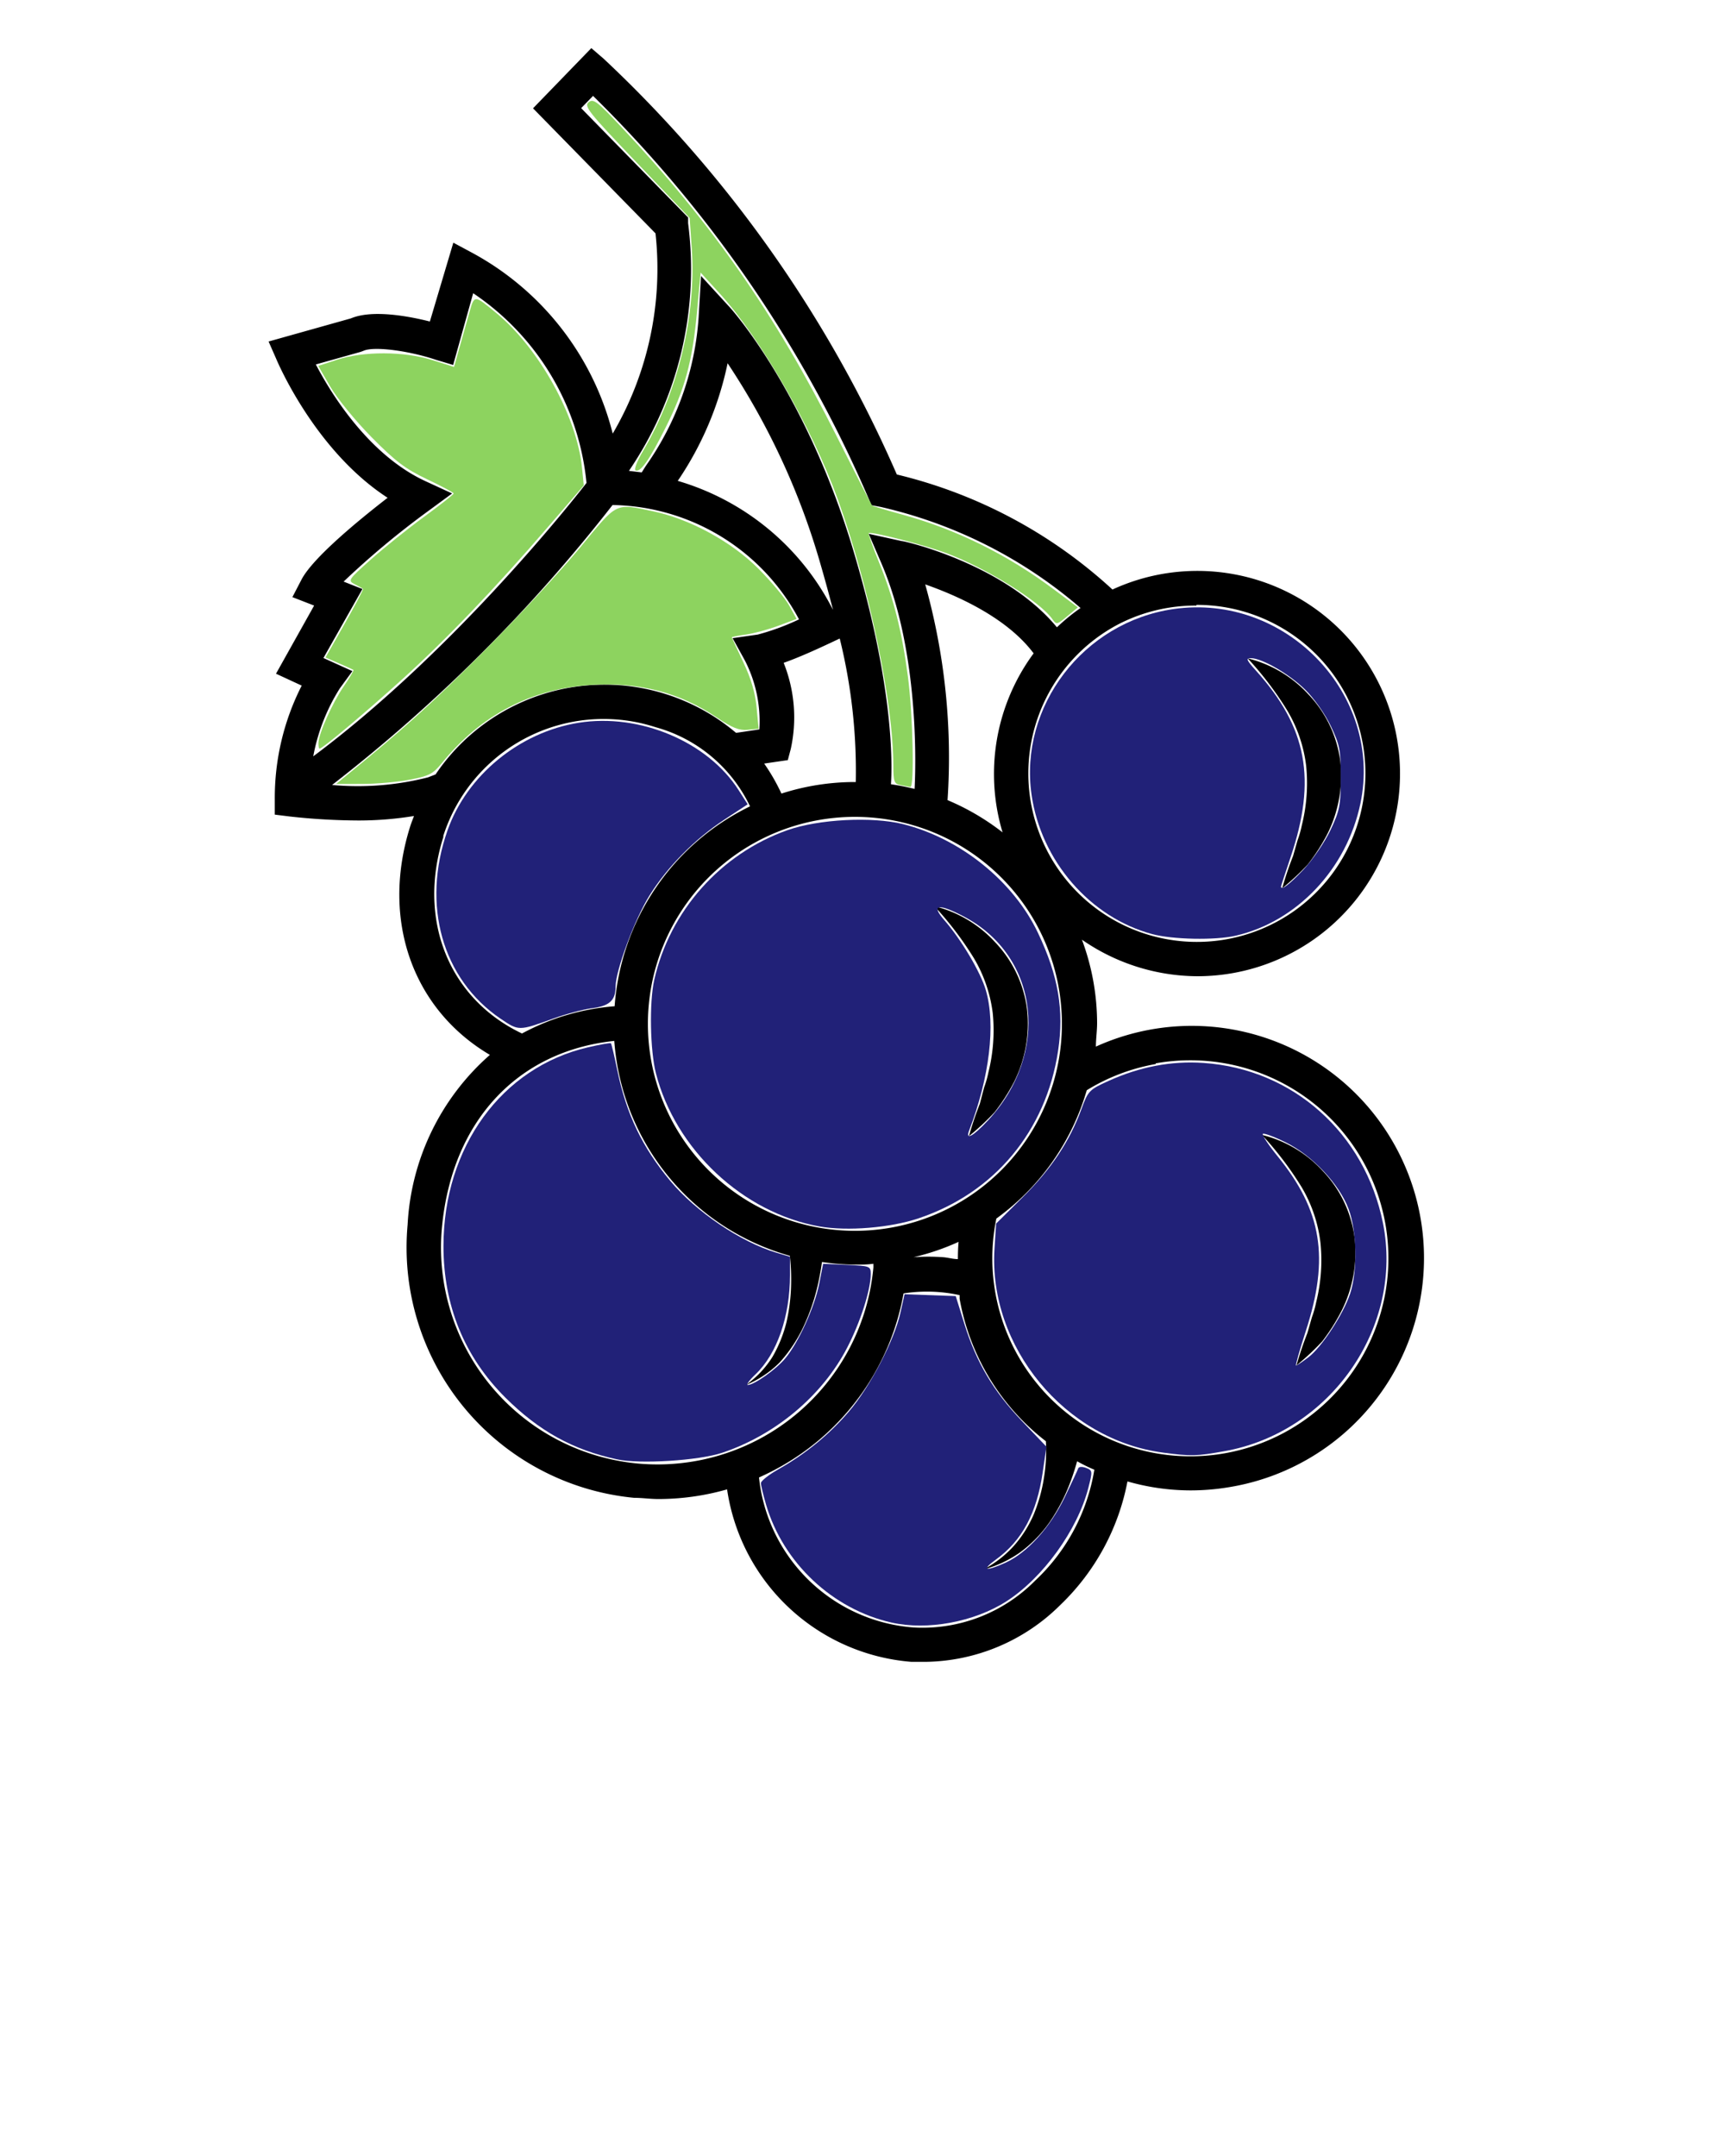 <?xml version="1.0" encoding="UTF-8" standalone="no"?>
<svg
   xmlns:dc="http://purl.org/dc/elements/1.1/"
   xmlns:cc="http://creativecommons.org/ns#"
   xmlns:rdf="http://www.w3.org/1999/02/22-rdf-syntax-ns#"
   xmlns:svg="http://www.w3.org/2000/svg"
   xmlns="http://www.w3.org/2000/svg"
   xmlns:sodipodi="http://sodipodi.sourceforge.net/DTD/sodipodi-0.dtd"
   xmlns:inkscape="http://www.inkscape.org/namespaces/inkscape"
   data-name="Layer 1"
   viewBox="0 0 100 125"
   x="0px"
   y="0px"
   version="1.1"
   id="svg16"
   sodipodi:docname="currants_black.svg"
   inkscape:version="0.92.4 (5da689c313, 2019-01-14)">
  <defs
     id="defs20" />
  <sodipodi:namedview
     pagecolor="#ffffff"
     bordercolor="#666666"
     borderopacity="1"
     objecttolerance="10"
     gridtolerance="10"
     guidetolerance="10"
     inkscape:pageopacity="0"
     inkscape:pageshadow="2"
     inkscape:window-width="1920"
     inkscape:window-height="1017"
     id="namedview18"
     showgrid="false"
     inkscape:zoom="5.3400704"
     inkscape:cx="46.920451"
     inkscape:cy="51.184734"
     inkscape:window-x="-8"
     inkscape:window-y="-8"
     inkscape:window-maximized="1"
     inkscape:current-layer="svg16" />
  <title
     id="title2">Currant</title>
  <path
     d="M24,47.31c-.07.19-.15.38-.21.57-1.73,5.43.12,10.63,4.61,13.28A14.06,14.06,0,0,0,23.63,71,14.58,14.58,0,0,0,36.76,86.84c.47,0,.93.07,1.39.07a14.46,14.46,0,0,0,4-.56,11.74,11.74,0,0,0,10.69,10c.27,0,.55,0,.82,0a11.28,11.28,0,0,0,7.8-3.29,13.4,13.4,0,0,0,3.9-7.17,13.34,13.34,0,0,0,3.65.52,13.62,13.62,0,0,0,2.32-.2,13.46,13.46,0,1,0-7.8-25.53c0-.45.07-.91.07-1.37a13.91,13.91,0,0,0-.88-4.83,11.82,11.82,0,0,0,6.71,2.12,11.75,11.75,0,1,0-4.94-22.42,28.15,28.15,0,0,0-12.5-6.67A73,73,0,0,0,35,3.41l-.72-.62L30.9,6.28,38,13.53a18.93,18.93,0,0,1-2.48,11.61,16.49,16.49,0,0,0-8.16-10.49l-1.08-.58-1.36,4.57c-1.27-.32-3.35-.7-4.58-.18l-4.77,1.34.44,1c.1.24,2.27,5.34,6.46,8.06-1.68,1.3-4.36,3.5-5,4.76l-.52,1,1.26.49L16,39.06l1.49.69a14.34,14.34,0,0,0-1.56,6.59v.89l.88.11a37.29,37.29,0,0,0,4,.23A19.92,19.92,0,0,0,24,47.31Zm1.69,1.18A9.76,9.76,0,0,1,38,42.16a8.58,8.58,0,0,1,5.48,4.59,14,14,0,0,0-7.85,11.59,13.48,13.48,0,0,0-5.37,1.58l0,0C26,57.89,24.18,53.31,25.71,48.5ZM45.43,38.43c1.1-.39,2.37-1,2.7-1.15l.55-.26a32,32,0,0,1,.93,8.32h-.05a13.94,13.94,0,0,0-4.26.67,11.34,11.34,0,0,0-1-1.74l1.37-.2.17-.64A8.51,8.51,0,0,0,45.43,38.43ZM39.29,27.88a19,19,0,0,0,2.89-6.82,41.78,41.78,0,0,1,5.36,11.56c.29,1,.53,1.88.75,2.74A14.73,14.73,0,0,0,39.29,27.88Zm14.34,6c1.89.66,4.75,1.94,6.29,4a11.78,11.78,0,0,0-1.8,10.38,14,14,0,0,0-3.19-1.87A37.2,37.2,0,0,0,53.63,33.86Zm7.93,25.48a12,12,0,1,1-12-12A12,12,0,0,1,61.56,59.34ZM55.53,73c-.29,0-.57-.09-.86-.11a11.92,11.92,0,0,0-1.71,0A13.87,13.87,0,0,0,55.57,72C55.54,72.32,55.53,72.67,55.53,73ZM36.95,84.85A12.58,12.58,0,0,1,25.62,71.16C26.2,65,30,60.94,35.61,60.35A14,14,0,0,0,45.79,72.81a12.52,12.52,0,0,1,.07,1.7,10.82,10.82,0,0,1-.27,2.16,7.7,7.7,0,0,1-.81,2,5.74,5.74,0,0,1-1.54,1.63A6,6,0,0,0,45.19,79a8.45,8.45,0,0,0,1.35-2,12.05,12.05,0,0,0,.82-2.29,15.53,15.53,0,0,0,.29-1.54,14,14,0,0,0,1.92.15c.36,0,.71,0,1.06-.05l0,.09a1.43,1.43,0,0,1,0,.14A12.57,12.57,0,0,1,36.95,84.85ZM60,91.65A9.18,9.18,0,0,1,53,94.36,9.74,9.74,0,0,1,44,85.66a14.63,14.63,0,0,0,3.38-2.09,14.45,14.45,0,0,0,5-8.58,8.81,8.81,0,0,1,3.25.1c0,.07,0,.14,0,.21a13.39,13.39,0,0,0,5,8.26h0a9.6,9.6,0,0,1-.11,2.11,9.37,9.37,0,0,1-.58,2.1,6.77,6.77,0,0,1-1.17,1.86A6.36,6.36,0,0,1,57,91a6.62,6.62,0,0,0,2.14-1,7.51,7.51,0,0,0,1.7-1.74A10.61,10.61,0,0,0,62,86.06a13.28,13.28,0,0,0,.44-1.34c.32.18.64.34,1,.49A11.33,11.33,0,0,1,60,91.65Zm7-30a11.48,11.48,0,1,1-9.24,9A14,14,0,0,0,63,63.21,11.39,11.39,0,0,1,67,61.69Zm2.36-26.58a9.77,9.77,0,1,1-4.48,1.1A9.77,9.77,0,0,1,69.36,35.11ZM39.89,12.94l0-.33L33.69,6.27l.69-.71A73.4,73.4,0,0,1,50.31,28.8l.21.49.53.1a26.85,26.85,0,0,1,11.59,5.86,11.66,11.66,0,0,0-1.37,1.12c-3-3.64-8.79-5-9-5l-1.91-.42.77,1.79c2,4.71,2,10.8,1.89,13a13.86,13.86,0,0,0-1.37-.27c.08-1.26.15-5.69-2.15-13.45-2.7-9.11-7-14-7.21-14.22L40.64,16l-.14,2.4a16.91,16.91,0,0,1-3.06,8.61l-.24.38-.74-.09A20.79,20.79,0,0,0,39.89,12.94ZM18.75,38.15l2.26-4-1.09-.43a49,49,0,0,1,4.93-4.11l1.36-1-1.54-.71c-3.25-1.5-5.44-5-6.36-6.77l2.6-.73.16-.06c.61-.28,2.66,0,4.2.52l1,.3L27.43,17A15,15,0,0,1,34,28c-1.29,1.66-8,10-15.84,15.85a11.2,11.2,0,0,1,1.54-3.94l.73-1Zm.49,7.37A92.45,92.45,0,0,0,35.51,29.28a12.46,12.46,0,0,1,10.81,6.63,13.84,13.84,0,0,1-2.39.88L42.47,37l.71,1.29a7.71,7.71,0,0,1,.84,4l-1.35.2A11.81,11.81,0,0,0,25.25,44.9l-.44.17A16.46,16.46,0,0,1,19.24,45.51Z"
     id="path4" />
  <path
     d="M75.72,44.41a10.06,10.06,0,0,1-.25,3.43,5.94,5.94,0,0,1-.25.88l-.26.91a19.28,19.28,0,0,0-.63,1.87,14.08,14.08,0,0,0,1.49-1.39,11.42,11.42,0,0,0,1.12-1.74,7.53,7.53,0,0,0,.76-4.21,6.87,6.87,0,0,0-1.85-3.9,7.06,7.06,0,0,0-3.52-2.09,19.42,19.42,0,0,1,2.28,3A8.2,8.2,0,0,1,75.72,44.41Z"
     id="path6" />
  <path
     d="M57.55,58.74a10.06,10.06,0,0,1-.25,3.43,5.93,5.93,0,0,1-.25.88L56.8,64a19.28,19.28,0,0,0-.63,1.87,14.09,14.09,0,0,0,1.49-1.39,11.42,11.42,0,0,0,1.12-1.74,7.53,7.53,0,0,0,.76-4.21,6.87,6.87,0,0,0-1.85-3.9,7.06,7.06,0,0,0-3.52-2.09,19.42,19.42,0,0,1,2.28,3A8.2,8.2,0,0,1,57.55,58.74Z"
     id="path8" />
  <path
     d="M76.55,72.07a10.06,10.06,0,0,1-.25,3.43,5.93,5.93,0,0,1-.25.88l-.26.91a19.27,19.27,0,0,0-.63,1.87,14.1,14.1,0,0,0,1.49-1.39A11.42,11.42,0,0,0,77.77,76a7.53,7.53,0,0,0,.76-4.21,6.87,6.87,0,0,0-1.85-3.9,7.06,7.06,0,0,0-3.52-2.09,19.43,19.43,0,0,1,2.28,3A8.2,8.2,0,0,1,76.55,72.07Z"
     id="path10" />
  <path
     style="fill:#212178;fill-opacity:1;stroke:none;stroke-width:0;stroke-miterlimit:4;stroke-dasharray:none"
     d="M 67.426,84.22 C 61.746,83.475 57.284,78.073 57.652,72.387 l 0.094,-1.447 1.563,-1.549 c 1.634,-1.62 2.697,-3.219 3.382,-5.088 0.389,-1.061 0.451,-1.125 1.569,-1.632 1.818,-0.824 3.64,-1.17 5.504,-1.044 5.191,0.35 9.358,4.068 10.406,9.283 1.21,6.02 -3.033,12.13 -9.185,13.226 -1.649,0.294 -1.917,0.3 -3.558,0.085 z m 8.424,-5.528 c 0.775,-0.591 2.021,-2.493 2.42,-3.694 0.435,-1.308 0.391,-3.615 -0.093,-4.909 -0.541,-1.447 -2.107,-3.101 -3.657,-3.864 -0.662,-0.326 -1.253,-0.544 -1.312,-0.484 -0.06,0.06 0.324,0.641 0.852,1.292 2.576,3.172 3.017,5.887 1.642,10.125 -0.359,1.107 -0.614,2.013 -0.567,2.013 0.048,0 0.369,-0.216 0.715,-0.479 z"
     id="path829"
     inkscape:connector-curvature="0" />
  <path
     style="fill:#212178;fill-opacity:1;stroke:none;stroke-width:0;stroke-miterlimit:4;stroke-dasharray:none"
     d="m 66.79,54.156 c -3.598,-0.968 -6.439,-4.248 -6.988,-8.069 -0.737,-5.13 3,-10.021 8.232,-10.776 6.502,-0.938 12.153,4.946 10.83,11.276 -0.792,3.789 -3.674,6.843 -7.23,7.663 -1.187,0.274 -3.655,0.226 -4.844,-0.094 z m 8.764,-3.728 c 0.535,-0.566 1.242,-1.598 1.571,-2.294 0.541,-1.146 0.598,-1.434 0.6,-3.045 0.001,-1.602 -0.056,-1.9 -0.577,-2.996 -0.328,-0.691 -0.967,-1.6 -1.479,-2.104 -0.923,-0.908 -2.509,-1.829 -3.151,-1.829 -0.305,0 -0.262,0.108 0.281,0.71 2.976,3.295 3.54,6.323 2.016,10.833 -0.304,0.9 -0.553,1.663 -0.553,1.695 0,0.253 0.469,-0.099 1.293,-0.97 z"
     id="path831"
     inkscape:connector-curvature="0" />
  <path
     style="fill:#212178;fill-opacity:1;stroke:none;stroke-width:0;stroke-miterlimit:4;stroke-dasharray:none"
     d="m 47.506,71.107 c -4.433,-0.791 -8.349,-4.459 -9.482,-8.884 -0.337,-1.314 -0.388,-4.111 -0.099,-5.399 0.897,-4.001 3.852,-7.325 7.729,-8.694 1.8,-0.636 4.905,-0.797 6.701,-0.348 3.316,0.829 6.398,3.314 7.817,6.305 1.181,2.488 1.522,4.488 1.166,6.839 -0.706,4.658 -3.683,8.232 -8.089,9.711 -1.64,0.551 -4.142,0.755 -5.742,0.469 z m 9.748,-6.124 c 3.637,-3.888 3.001,-9.51 -1.336,-11.822 -1.503,-0.801 -1.98,-0.734 -1.192,0.167 0.994,1.137 2.12,3.034 2.426,4.088 0.578,1.987 0.212,5.049 -0.97,8.13 -0.223,0.582 0.217,0.35 1.072,-0.565 z"
     id="path833"
     inkscape:connector-curvature="0" />
  <path
     style="fill:#212178;fill-opacity:1;stroke:none;stroke-width:0;stroke-miterlimit:4;stroke-dasharray:none"
     d="m 29.014,59.06 c -3.38,-2.299 -4.589,-6.597 -3.071,-10.916 1.12,-3.188 4.172,-5.692 7.604,-6.24 3.534,-0.565 7.479,1.099 9.274,3.91 l 0.522,0.818 -1.348,0.885 c -1.719,1.128 -3.31,2.741 -4.348,4.408 -0.856,1.375 -1.962,4.352 -1.962,5.282 0,0.796 -0.355,1.119 -1.371,1.248 -0.497,0.063 -1.508,0.334 -2.247,0.601 -1.994,0.722 -1.996,0.722 -3.052,0.004 z"
     id="path835"
     inkscape:connector-curvature="0" />
  <path
     style="fill:#212178;fill-opacity:1;stroke:none;stroke-width:0;stroke-miterlimit:4;stroke-dasharray:none"
     d="m 35.776,84.611 c -2.561,-0.551 -4.526,-1.637 -6.481,-3.583 -2.375,-2.364 -3.588,-5.337 -3.586,-8.785 0.004,-5.733 3.369,-10.361 8.38,-11.523 0.696,-0.161 1.292,-0.266 1.326,-0.232 0.034,0.034 0.2,0.733 0.369,1.553 0.528,2.557 1.44,4.465 3.073,6.427 1.49,1.79 4.072,3.538 6.143,4.158 l 0.796,0.238 v 1.06 c 0,2.408 -0.756,4.581 -2.005,5.763 -0.354,0.335 -0.551,0.609 -0.439,0.609 0.366,0 1.62,-0.886 2.161,-1.528 0.762,-0.904 1.704,-2.966 1.973,-4.323 l 0.232,-1.172 1.38,0.062 c 1.335,0.06 1.38,0.077 1.38,0.535 0,0.913 -0.602,2.789 -1.37,4.272 -1.436,2.772 -4.153,5.055 -7.244,6.087 -1.354,0.452 -4.767,0.667 -6.088,0.382 z"
     id="path837"
     inkscape:connector-curvature="0" />
  <path
     style="fill:#212178;fill-opacity:1;stroke:none;stroke-width:0;stroke-miterlimit:4;stroke-dasharray:none"
     d="m 51.679,94.072 c -3.419,-0.776 -6.279,-3.465 -7.269,-6.836 -0.164,-0.559 -0.299,-1.12 -0.299,-1.246 0,-0.126 0.442,-0.479 0.983,-0.786 1.61,-0.912 2.977,-2.029 4.12,-3.367 1.225,-1.435 2.623,-4.114 2.982,-5.716 l 0.243,-1.084 1.483,0.054 1.483,0.054 0.502,1.612 c 0.697,2.239 1.683,3.903 3.34,5.637 l 1.416,1.482 -0.217,1.492 c -0.345,2.366 -1.197,3.954 -2.712,5.051 -0.866,0.627 -0.606,0.71 0.562,0.18 1.241,-0.563 2.579,-2.038 3.412,-3.761 0.404,-0.834 0.761,-1.599 0.795,-1.7 0.035,-0.106 0.225,-0.12 0.455,-0.032 0.38,0.145 0.385,0.186 0.132,1.167 -0.628,2.438 -2.631,5.21 -4.746,6.567 -1.869,1.2 -4.59,1.702 -6.666,1.231 z"
     id="path839"
     inkscape:connector-curvature="0" />
  <path
     style="fill:#8dd35f;fill-opacity:1;stroke:none;stroke-width:0;stroke-miterlimit:4;stroke-dasharray:none"
     d="m 52.211,45.519 c -0.378,-0.073 -0.422,-0.191 -0.423,-1.145 -0.005,-3.643 -1.414,-10.404 -3.207,-15.389 -1.493,-4.152 -4.47,-9.346 -6.864,-11.975 l -1.099,-1.207 -0.217,2.331 c -0.263,2.827 -0.696,4.419 -1.806,6.638 -0.944,1.887 -1.449,2.612 -1.745,2.506 -0.115,-0.041 0.071,-0.53 0.438,-1.152 2.021,-3.421 3.081,-7.843 2.814,-11.728 L 39.98,12.637 36.895,9.411 C 34.13,6.52 33.843,6.159 34.12,5.929 c 0.274,-0.227 0.49,-0.064 1.893,1.428 5.24,5.571 8.939,10.878 12.459,17.874 1.112,2.21 2.049,4.045 2.083,4.079 0.034,0.034 0.83,0.272 1.77,0.53 3.12,0.855 6.077,2.318 8.792,4.35 l 1.368,1.024 -0.617,0.515 c -0.589,0.491 -0.628,0.499 -0.86,0.169 -0.715,-1.02 -3.815,-2.953 -6.129,-3.821 -1.307,-0.49 -4.396,-1.286 -4.518,-1.163 -0.035,0.035 0.231,0.789 0.592,1.675 0.846,2.076 1.335,4.009 1.682,6.653 0.29,2.214 0.381,6.43 0.138,6.385 -0.077,-0.014 -0.33,-0.062 -0.562,-0.107 z"
     id="path841"
     inkscape:connector-curvature="0" />
  <path
     style="fill:#8dd35f;fill-opacity:1;stroke:none;stroke-width:0;stroke-miterlimit:4;stroke-dasharray:none"
     d="m 19.955,45.069 c 3.572,-2.916 4.941,-4.152 8.054,-7.273 2.009,-2.014 4.537,-4.736 5.618,-6.049 2.19,-2.661 2.006,-2.569 4.212,-2.108 2.157,0.45 4.566,1.763 6.143,3.348 0.741,0.745 1.539,1.701 1.772,2.126 l 0.425,0.771 -1.06,0.397 c -0.583,0.218 -1.427,0.447 -1.876,0.508 -0.449,0.062 -0.816,0.134 -0.816,0.161 0,0.027 0.297,0.673 0.659,1.437 0.452,0.952 0.695,1.777 0.775,2.627 l 0.116,1.239 -0.634,0.061 c -0.493,0.047 -0.892,-0.113 -1.793,-0.717 -2.151,-1.444 -4.461,-2.048 -7.227,-1.888 -3.491,0.202 -6.455,1.742 -8.697,4.519 -0.519,0.643 -0.74,0.758 -1.866,0.976 -0.702,0.136 -1.951,0.247 -2.775,0.248 l -1.498,6.56e-4 z"
     id="path843"
     inkscape:connector-curvature="0" />
  <path
     style="fill:#8dd35f;fill-opacity:1;stroke:none;stroke-width:0;stroke-miterlimit:4;stroke-dasharray:none"
     d="m 18.461,43.076 c 0.007,-0.535 0.81,-2.331 1.474,-3.295 0.34,-0.494 0.589,-0.918 0.553,-0.942 -0.036,-0.024 -0.414,-0.196 -0.842,-0.381 l -0.777,-0.337 1.116,-1.966 c 0.614,-1.081 1.09,-1.988 1.058,-2.015 -0.032,-0.027 -0.249,-0.148 -0.481,-0.268 -0.409,-0.213 -0.379,-0.258 0.936,-1.432 0.747,-0.667 2.134,-1.78 3.082,-2.474 0.948,-0.694 1.722,-1.304 1.721,-1.355 -0.002,-0.051 -0.693,-0.422 -1.537,-0.823 -1.265,-0.601 -1.829,-1.028 -3.219,-2.435 -0.927,-0.938 -2.003,-2.254 -2.391,-2.922 l -0.705,-1.216 1.08,-0.355 c 1.534,-0.505 3.895,-0.498 5.528,0.015 l 1.264,0.398 0.298,-1.059 c 0.164,-0.582 0.423,-1.502 0.576,-2.044 0.308,-1.096 0.274,-1.096 1.6,-7.96e-4 2.465,2.035 4.649,5.988 4.944,8.945 l 0.103,1.03 -2.029,2.355 c -3.11,3.611 -5.915,6.544 -8.489,8.878 -2.139,1.94 -4.627,4.029 -4.799,4.029 -0.038,0 -0.068,-0.147 -0.065,-0.328 z"
     id="path845"
     inkscape:connector-curvature="0" />
</svg>
